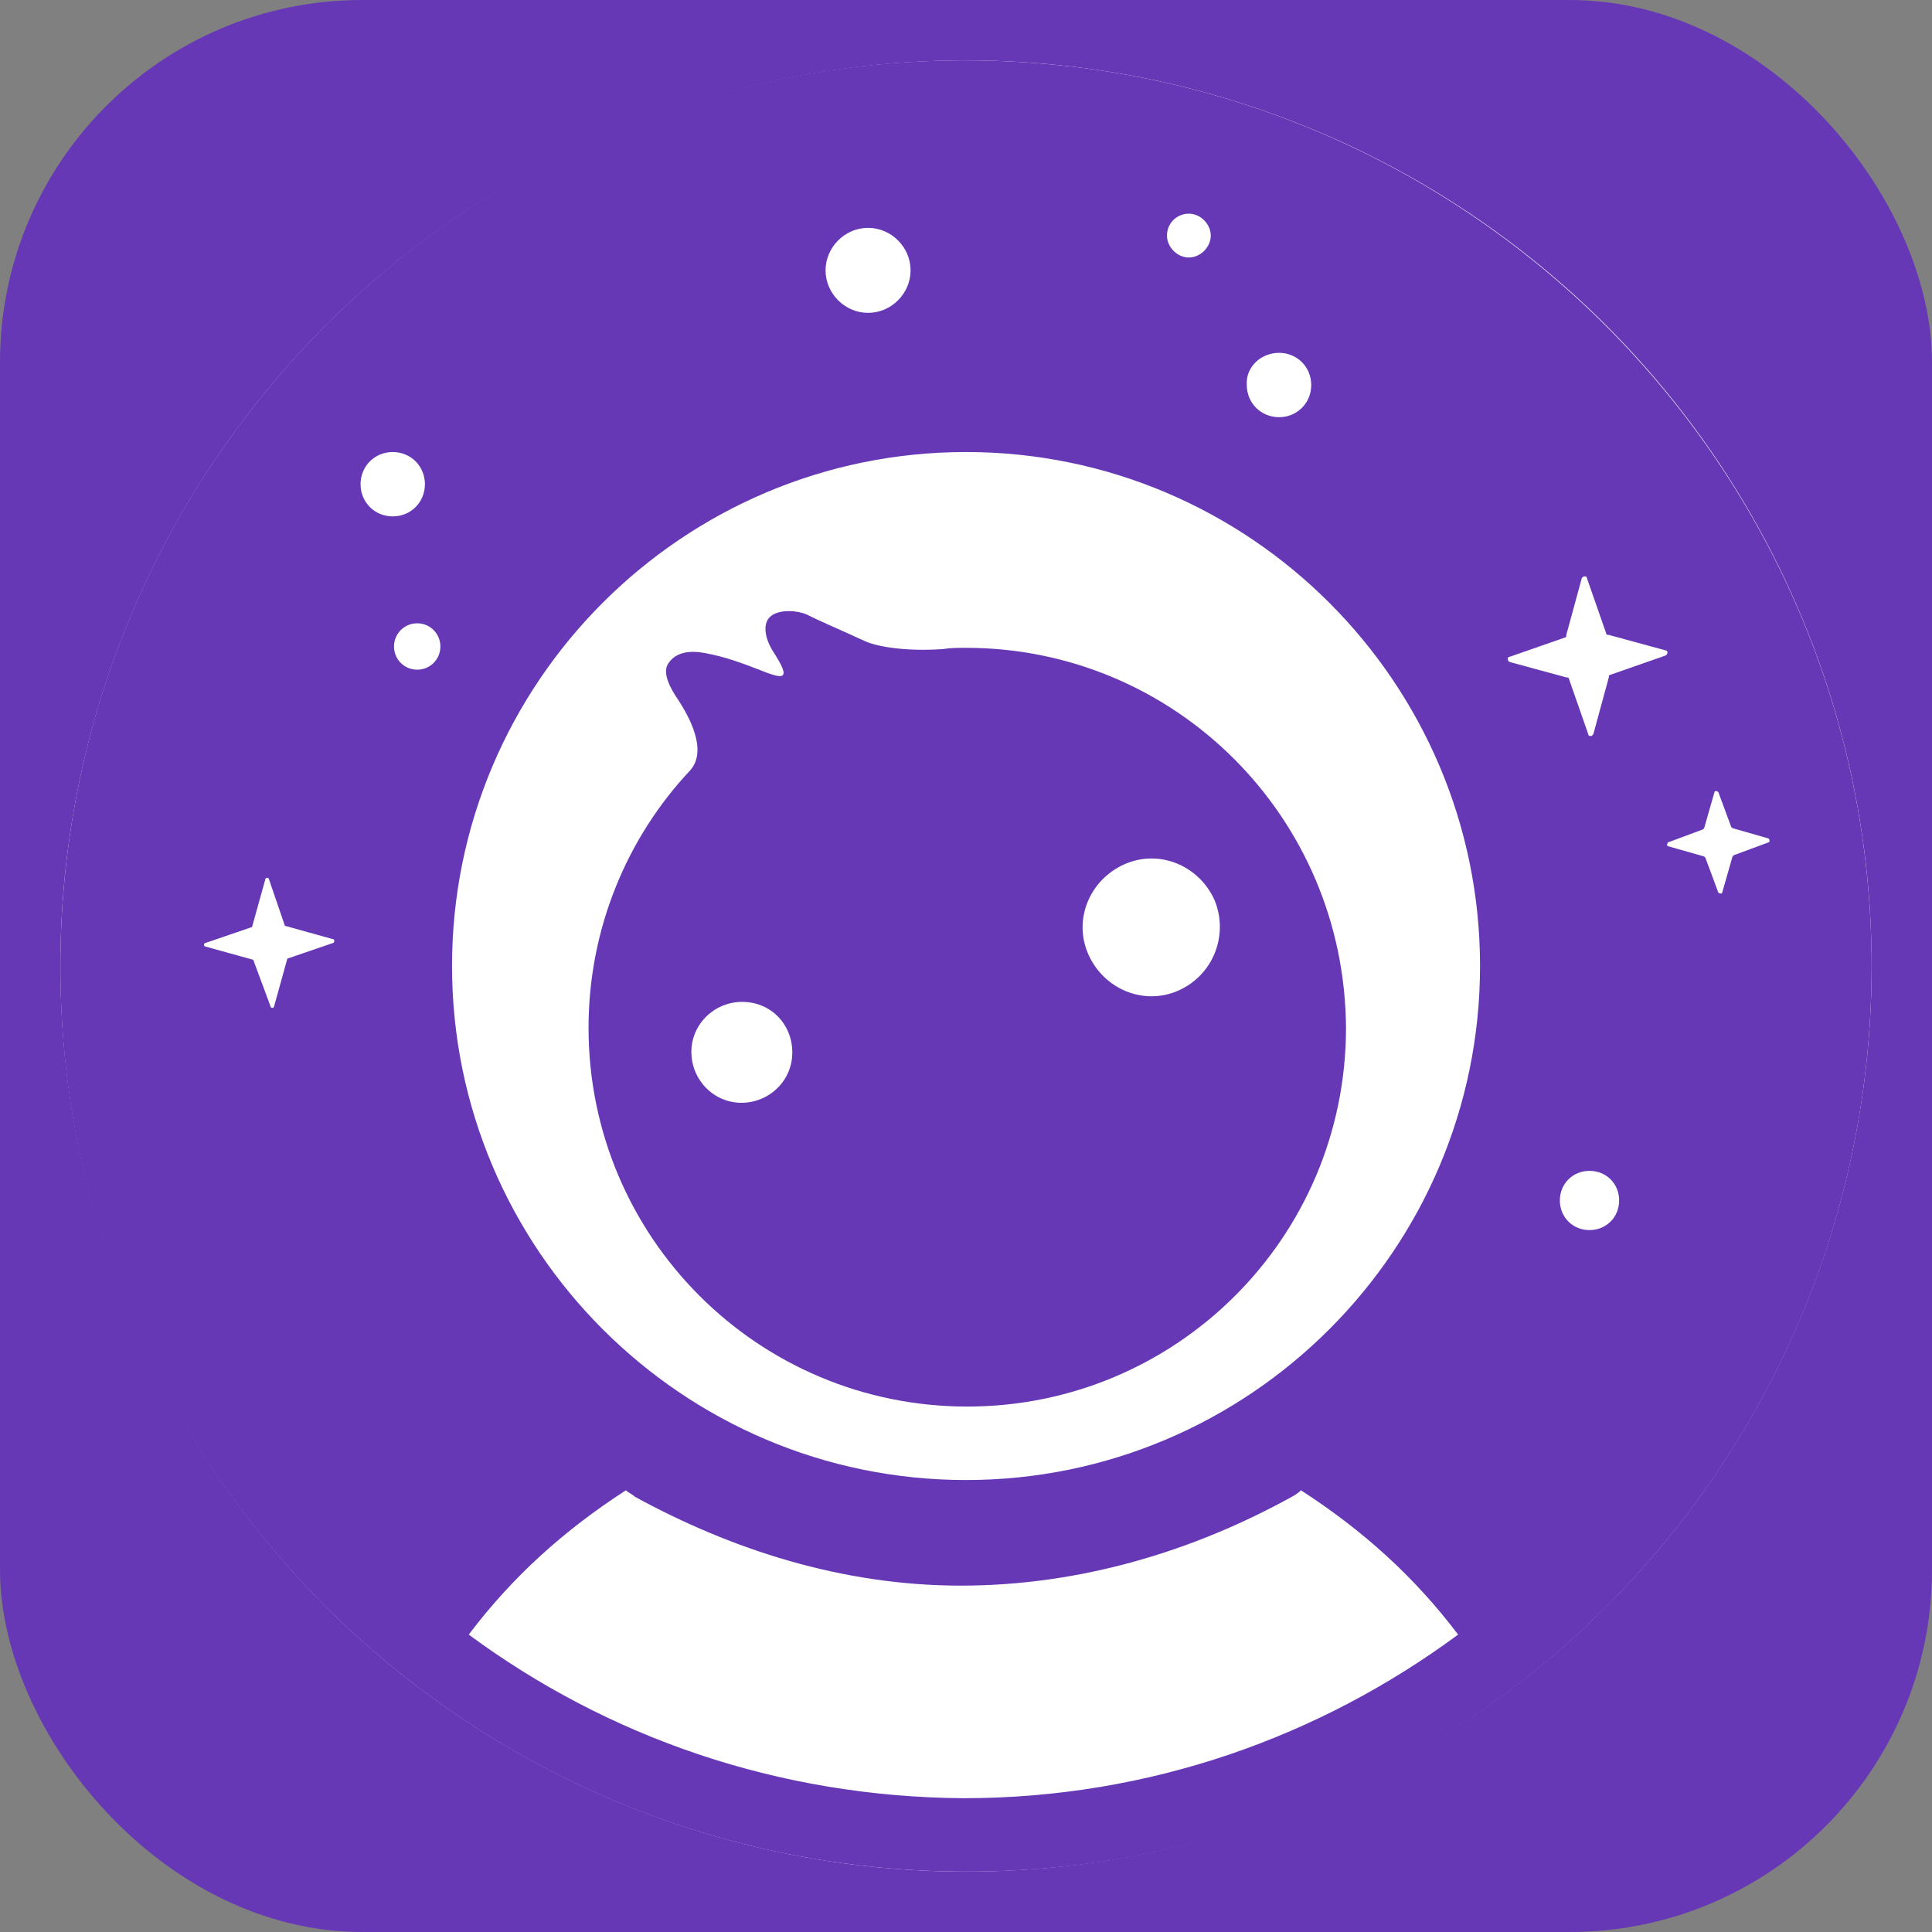 <svg width="32" height="32" viewBox="0 0 32 32" fill="none" xmlns="http://www.w3.org/2000/svg">
<rect x="0" y="0" width="32" height="32" fill="#808080" stroke="none"/>
<rect width="32" height="32" rx="6" fill="#6638B6"/>
<circle cx="16" cy="16" r="15" fill="white"/>
<path d="M16.021 1C7.743 0.979 1.021 7.679 1 15.979C0.979 24.257 7.679 30.979 15.979 31C24.258 31.021 30.979 24.322 31 16.021C31 7.743 24.3 1.021 16.021 1ZM21.185 5.844C21.484 5.844 21.718 6.078 21.718 6.377C21.718 6.676 21.484 6.91 21.185 6.91C20.886 6.91 20.651 6.676 20.651 6.377C20.63 6.078 20.886 5.844 21.185 5.844ZM19.691 3.539C19.883 3.539 20.054 3.71 20.054 3.902C20.054 4.094 19.883 4.265 19.691 4.265C19.499 4.265 19.329 4.094 19.329 3.902C19.329 3.689 19.499 3.539 19.691 3.539ZM14.378 3.774C14.762 3.774 15.082 4.094 15.082 4.478C15.082 4.862 14.762 5.182 14.378 5.182C13.994 5.182 13.674 4.862 13.674 4.478C13.674 4.094 13.994 3.774 14.378 3.774ZM5.524 15.616L4.777 15.872C4.755 15.872 4.755 15.893 4.755 15.893L4.542 16.661C4.542 16.704 4.478 16.704 4.478 16.661L4.201 15.915C4.201 15.893 4.179 15.893 4.179 15.893L3.411 15.68C3.368 15.68 3.368 15.616 3.411 15.616L4.158 15.36C4.179 15.36 4.179 15.338 4.179 15.338L4.393 14.57C4.393 14.528 4.457 14.528 4.457 14.57L4.713 15.317C4.713 15.338 4.734 15.338 4.734 15.338L5.502 15.552C5.545 15.552 5.545 15.595 5.524 15.616ZM5.972 8.02C5.972 7.721 6.206 7.487 6.505 7.487C6.804 7.487 7.038 7.721 7.038 8.02C7.038 8.319 6.804 8.553 6.505 8.553C6.206 8.553 5.972 8.319 5.972 8.02ZM6.91 11.092C6.697 11.092 6.526 10.922 6.526 10.708C6.526 10.495 6.697 10.324 6.91 10.324C7.124 10.324 7.294 10.495 7.294 10.708C7.294 10.922 7.124 11.092 6.91 11.092ZM15.957 29.784C12.864 29.762 10.047 28.76 7.764 27.074C8.489 26.114 9.343 25.346 10.367 24.684C10.41 24.727 10.474 24.748 10.516 24.791C12.117 25.666 13.952 26.263 15.915 26.263C17.899 26.263 19.777 25.687 21.398 24.791C21.441 24.77 21.505 24.727 21.548 24.684C22.572 25.346 23.425 26.114 24.151 27.074C21.868 28.76 19.051 29.784 15.957 29.784ZM16 24.514C11.306 24.514 7.487 20.694 7.487 16C7.487 11.306 11.306 7.487 16 7.487C20.694 7.487 24.514 11.306 24.514 16C24.514 20.694 20.694 24.514 16 24.514ZM26.327 20.374C26.05 20.374 25.836 20.161 25.836 19.883C25.836 19.606 26.05 19.393 26.327 19.393C26.605 19.393 26.818 19.606 26.818 19.883C26.818 20.161 26.605 20.374 26.327 20.374ZM27.586 10.858L26.669 11.178C26.647 11.178 26.647 11.199 26.647 11.22L26.391 12.159C26.37 12.202 26.306 12.202 26.306 12.159L25.986 11.242C25.986 11.22 25.964 11.22 25.943 11.22L25.004 10.964C24.962 10.943 24.962 10.879 25.004 10.879L25.922 10.559C25.943 10.559 25.943 10.538 25.943 10.516L26.199 9.578C26.221 9.535 26.285 9.535 26.285 9.578L26.605 10.495C26.605 10.516 26.626 10.516 26.647 10.516L27.586 10.772C27.629 10.772 27.629 10.836 27.586 10.858ZM29.293 13.952L28.717 14.165L28.696 14.186L28.525 14.784C28.525 14.805 28.482 14.805 28.461 14.784L28.247 14.208L28.226 14.186L27.629 14.016C27.607 14.016 27.607 13.973 27.629 13.952L28.205 13.738L28.226 13.717L28.397 13.12C28.397 13.098 28.439 13.098 28.461 13.12L28.674 13.696L28.696 13.717L29.293 13.888C29.314 13.909 29.314 13.952 29.293 13.952Z" fill="#6638B6"/>
<path d="M16 10.73C15.872 10.73 15.744 10.73 15.616 10.751C14.997 10.794 14.527 10.709 14.335 10.623C13.823 10.389 13.567 10.282 13.354 10.175C13.205 10.111 12.927 10.09 12.778 10.197C12.629 10.303 12.65 10.559 12.821 10.815C12.885 10.922 13.013 11.114 12.97 11.178C12.885 11.285 12.373 10.943 11.668 10.815C11.434 10.773 11.199 10.794 11.071 10.986C10.964 11.135 11.092 11.391 11.242 11.605C11.391 11.839 11.732 12.415 11.434 12.757C10.388 13.867 9.748 15.381 9.748 17.024C9.748 20.481 12.543 23.297 16.021 23.297C19.478 23.297 22.294 20.502 22.294 17.024C22.273 13.525 19.456 10.73 16 10.73ZM13.119 17.515C13.077 17.963 12.671 18.305 12.202 18.262C11.754 18.219 11.412 17.814 11.455 17.344C11.498 16.896 11.903 16.555 12.373 16.598C12.842 16.64 13.162 17.046 13.119 17.515ZM19.52 16.406C18.944 16.662 18.283 16.384 18.027 15.808C17.771 15.232 18.048 14.571 18.624 14.315C19.2 14.059 19.862 14.336 20.118 14.912C20.353 15.488 20.096 16.149 19.52 16.406Z" fill="#6638B6"/>
</svg>
